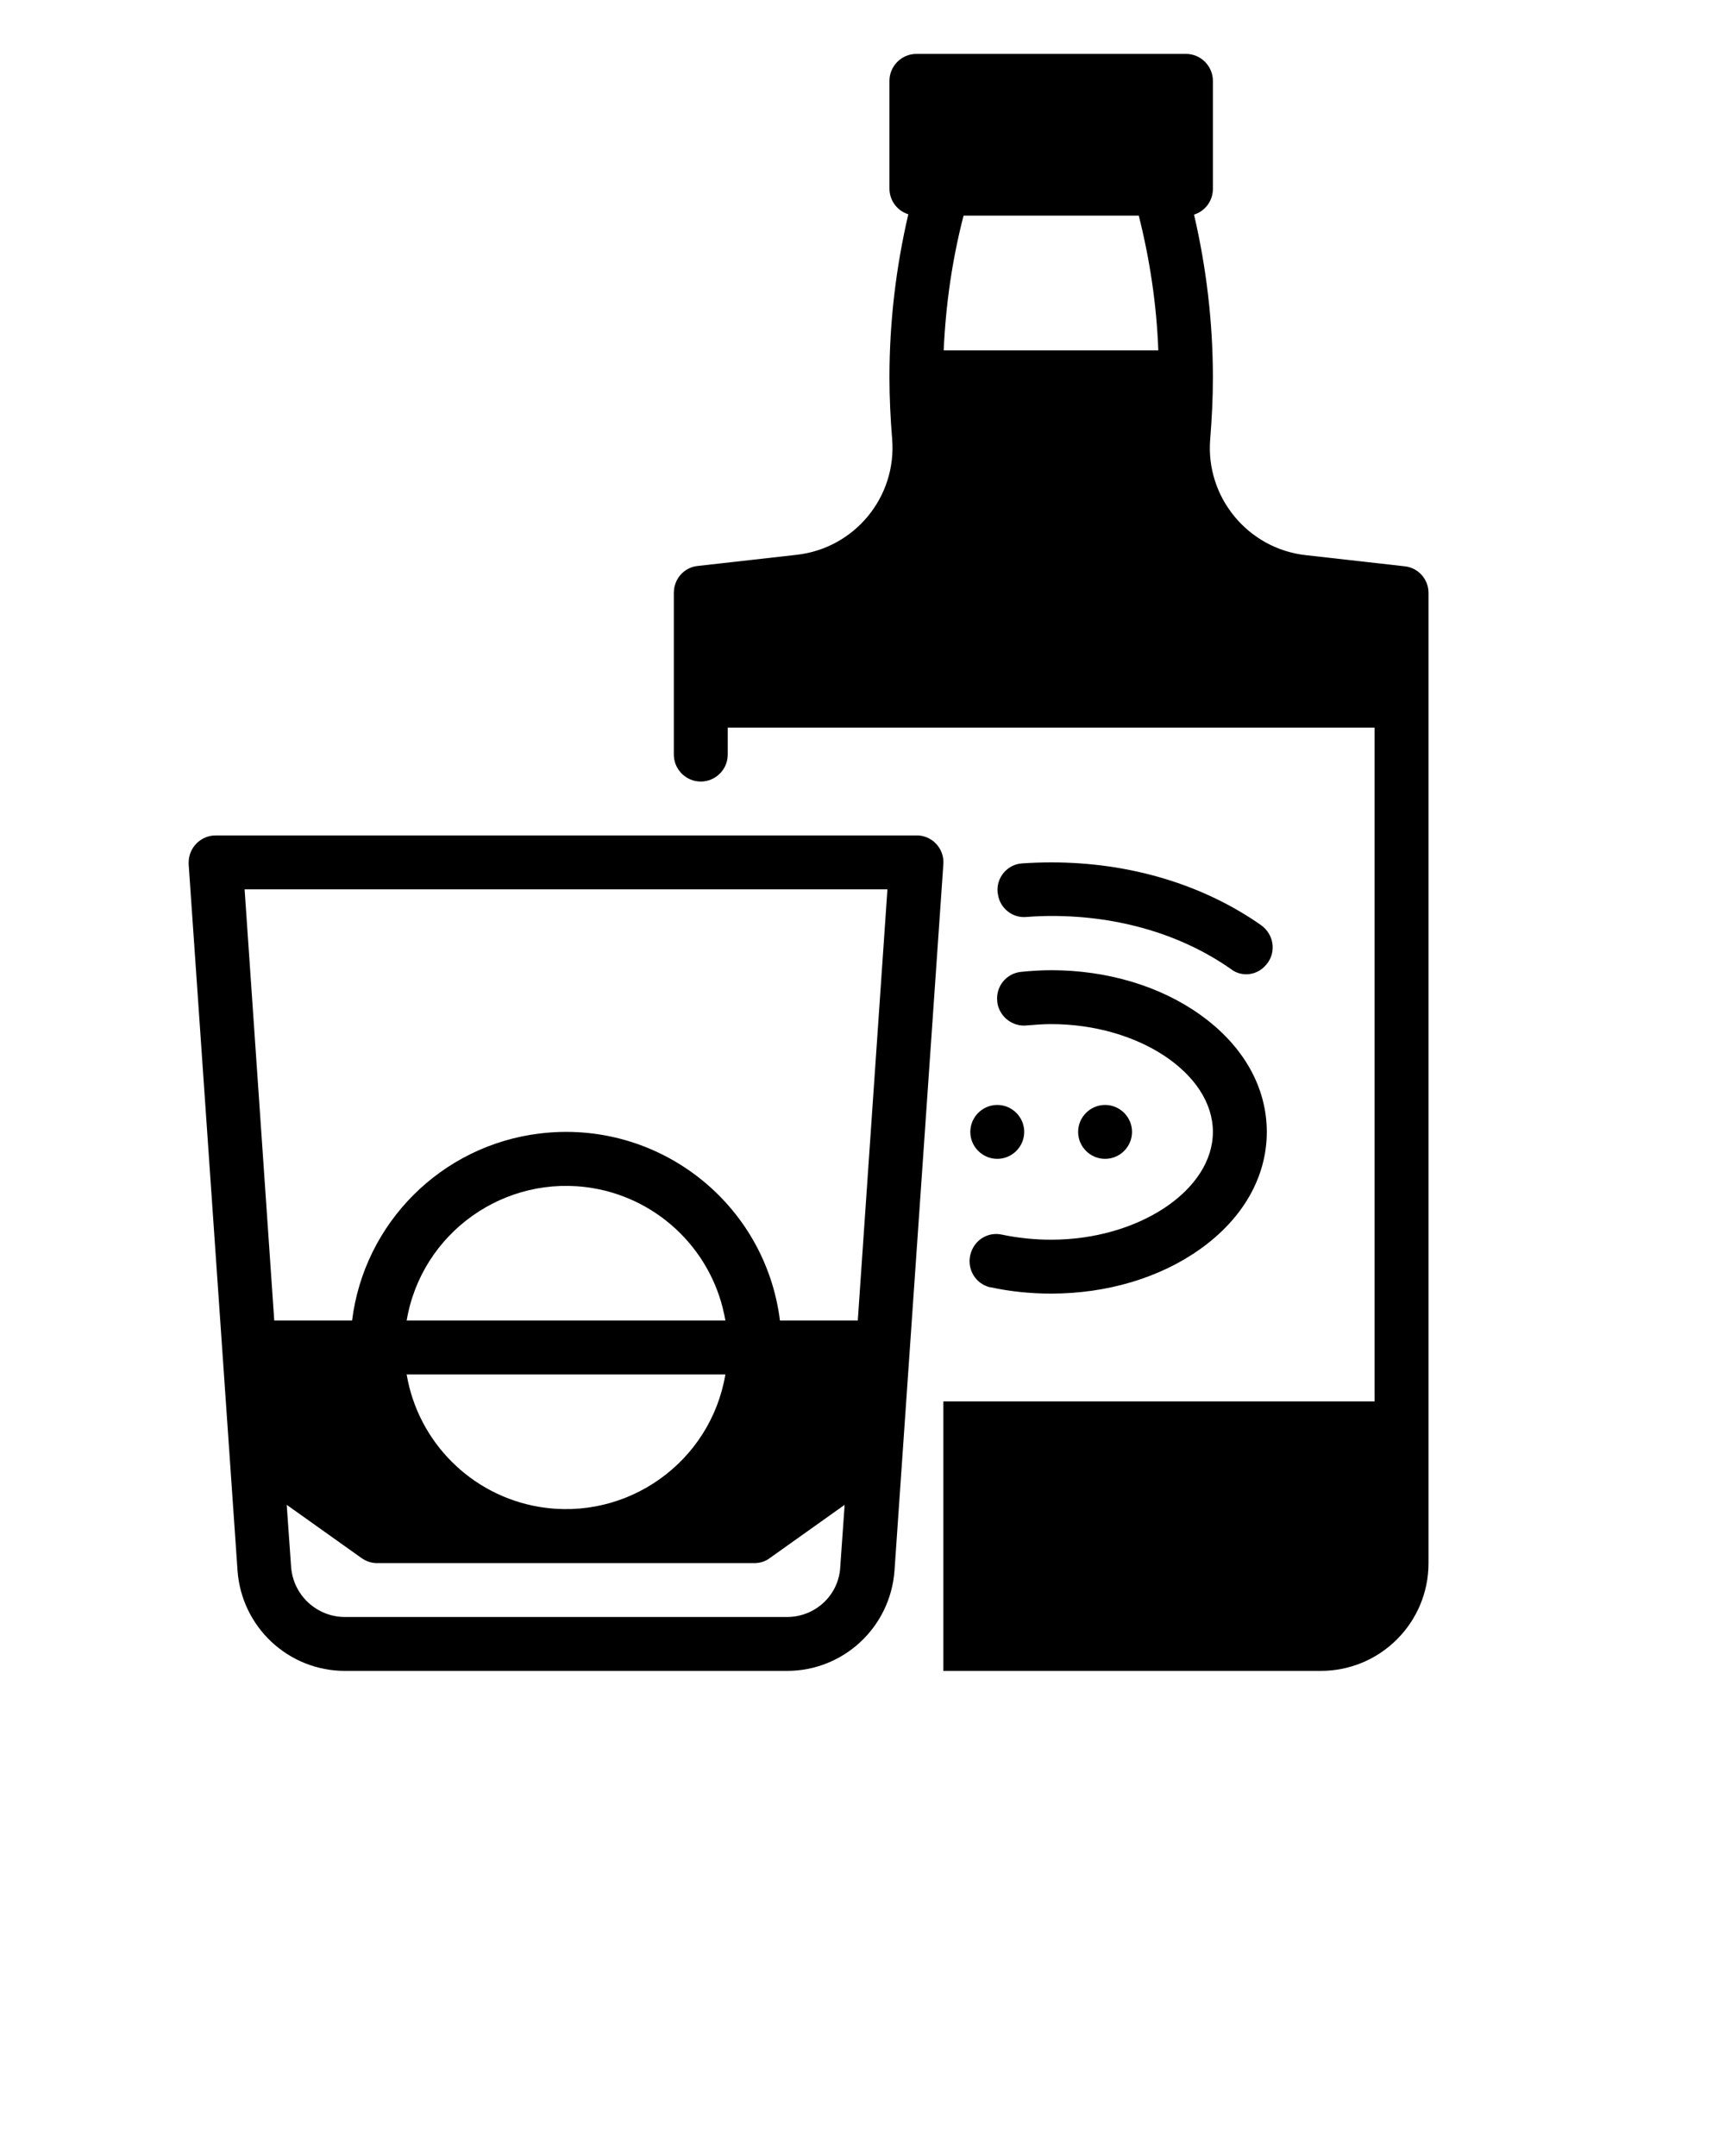 <?xml version="1.0" encoding="utf-8"?>
<!-- Generator: Adobe Illustrator 25.2.0, SVG Export Plug-In . SVG Version: 6.00 Build 0)  -->
<svg version="1.1" id="Layer_1" xmlns="http://www.w3.org/2000/svg" xmlns:xlink="http://www.w3.org/1999/xlink" x="0px" y="0px"
	 viewBox="0 0 512 640" style="enable-background:new 0 0 512 640;" xml:space="preserve">
<path d="M272,248H64c-4.4,0-8,3.6-8,8c0,0.2,0,0.4,0,0.6l14.5,209.6C71.7,483,85.6,496,102.4,496h131.2c16.8,0,30.7-13,31.9-29.8
	L280,256.5c0.3-4.4-3-8.2-7.4-8.5C272.4,248,272.2,248,272,248z M120.7,408h94.6c-4.4,26.1-29.2,43.7-55.3,39.3
	C139.9,443.9,124.1,428.1,120.7,408z M120.7,392c4.4-26.1,29.2-43.7,55.3-39.3c20.1,3.4,35.9,19.2,39.3,39.3H120.7z M263.4,264
	l-8.8,128h-23.1c-4.4-35.1-36.4-59.9-71.5-55.5c-29,3.6-51.9,26.5-55.5,55.5H81.4l-8.8-128H263.4z M233.6,480H102.4
	c-8.4,0-15.4-6.5-16-14.9l-1.3-18.4l22.2,15.8c1.4,1,3,1.5,4.6,1.5h112c1.7,0,3.3-0.5,4.6-1.5l22.2-15.8l-1.3,18.4
	C249,473.5,242,480,233.6,480z"/>
<path d="M280,496h112c17.7,0,32-14.3,32-32V176c0-4.1-3.1-7.5-7.1-7.9l-29.3-3.3c-17.2-1.9-29.8-17.2-28.4-34.4
	c0.5-6.2,0.8-12.3,0.8-18.3c0-16.3-1.9-32.5-5.6-48.4c3.3-1,5.6-4.1,5.6-7.6V24c0-4.4-3.6-8-8-8h-80c-4.4,0-8,3.6-8,8v32
	c0,3.5,2.3,6.6,5.6,7.6c-3.7,15.9-5.6,32.1-5.6,48.4c0,6,0.3,12.2,0.8,18.3c1.4,17.3-11.2,32.5-28.4,34.4l-29.3,3.3
	c-4.1,0.4-7.1,3.9-7.1,8v48c0,4.4,3.6,8,8,8l0,0c4.4,0,8-3.6,8-8v-8h192v200H280V496z M343.8,104h-63.7c0.6-13.5,2.5-26.9,5.9-40
	H338C341.3,77.1,343.3,90.5,343.8,104z"/>
<path d="M375.7,286.5l0.1-0.1c2.9-3.3,2.5-8.3-0.8-11.2c-0.2-0.2-0.4-0.3-0.6-0.5c-17.2-12.1-39-18.7-62.3-18.7
	c-2.9,0-5.9,0.1-8.8,0.3c-4.3,0.3-7.6,4.2-7.2,8.5c0,0.2,0,0.4,0.1,0.5l0,0.2c0.6,4.1,4.3,7.1,8.5,6.7c2.5-0.2,5-0.3,7.5-0.3
	c20.1,0,38.7,5.6,53.2,15.8C368.5,290.1,373.1,289.6,375.7,286.5z"/>
<path d="M312,384c16.6,0,32.3-4.7,44.2-13.2C369,361.7,376,349.3,376,336s-7-25.7-19.8-34.8c-11.9-8.5-27.6-13.2-44.2-13.2
	c-3,0-6,0.2-9,0.5c-4.4,0.5-7.5,4.4-7,8.8c0,0.3,0.1,0.5,0.1,0.8l0,0c0.9,4,4.6,6.7,8.6,6.3c2.4-0.2,4.8-0.4,7.3-0.4
	c26,0,48,14.7,48,32s-22,32-48,32c-4.9,0-9.8-0.5-14.6-1.5c-4-0.9-7.9,1.4-9.2,5.3l0,0c-1.4,4.2,0.8,8.7,4.9,10.1
	c0.3,0.1,0.5,0.2,0.8,0.2C299.9,383.4,305.9,384,312,384z"/>
<path d="M296,328L296,328c4.4,0,8,3.6,8,8l0,0c0,4.4-3.6,8-8,8l0,0c-4.4,0-8-3.6-8-8l0,0C288,331.6,291.6,328,296,328z"/>
<path d="M328,328L328,328c4.4,0,8,3.6,8,8l0,0c0,4.4-3.6,8-8,8l0,0c-4.4,0-8-3.6-8-8l0,0C320,331.6,323.6,328,328,328z"/>
</svg>
